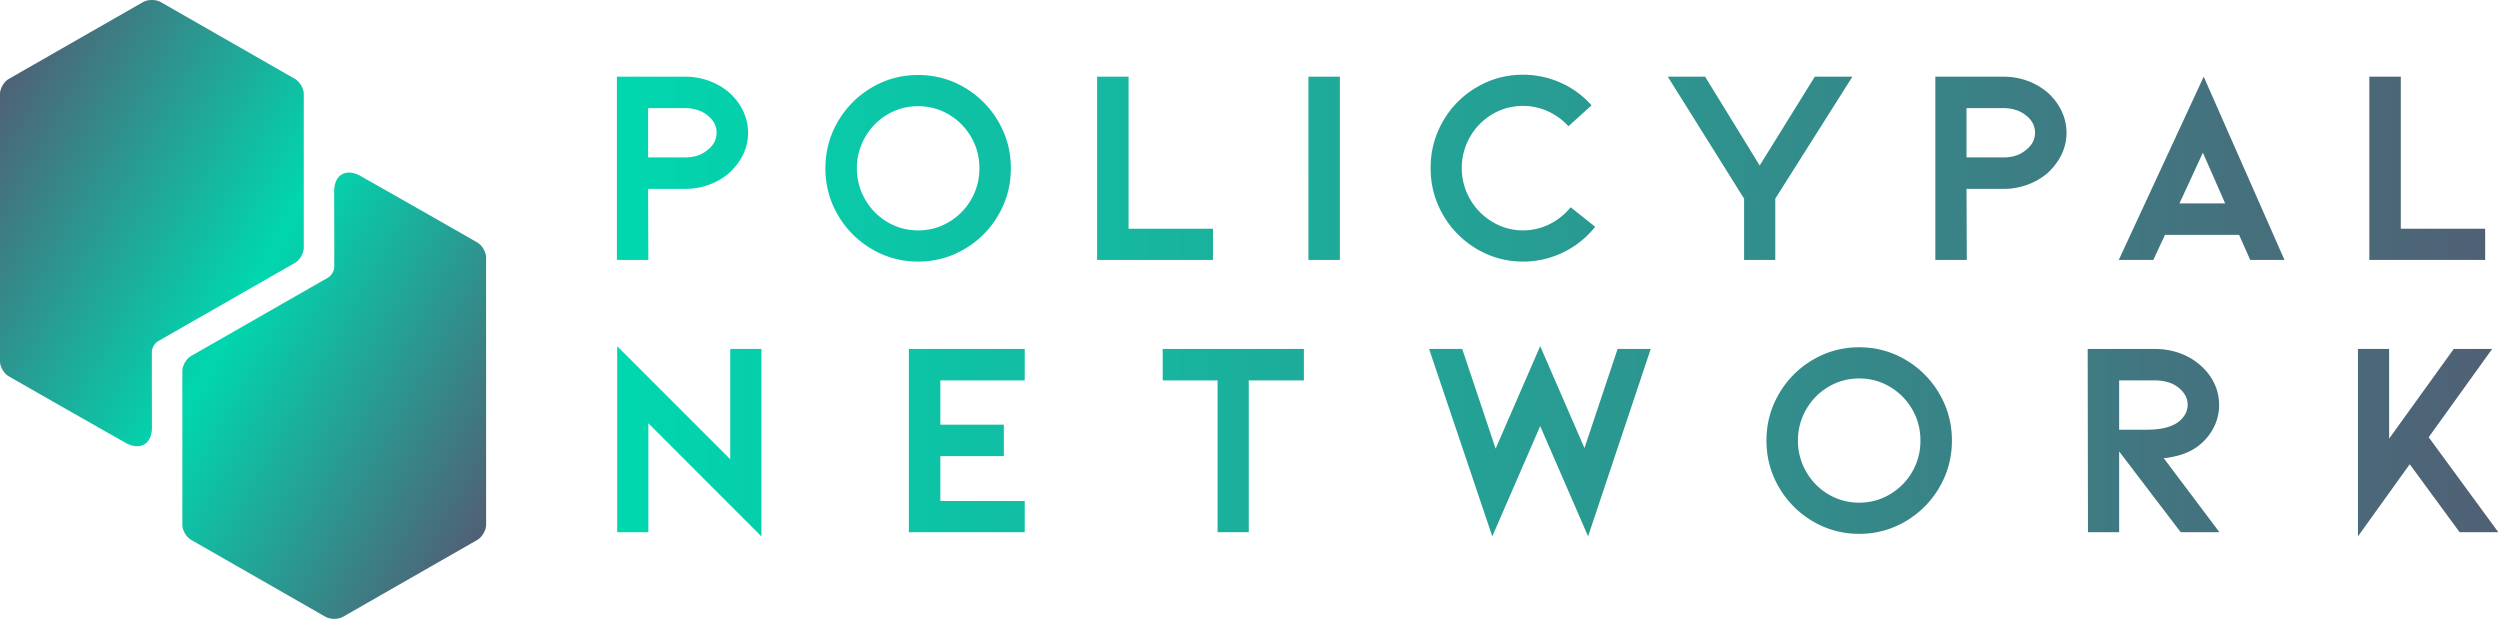 <svg xmlns="http://www.w3.org/2000/svg" width="404" height="100" viewBox="0 0 404 100">
    <defs>
        <linearGradient id="a" x1="0%" y1="12.997%" y2="84.98%">
            <stop offset="0%" stop-color="#506075"/>
            <stop offset="50.158%" stop-color="#00D7AF"/>
            <stop offset="100%" stop-color="#506075"/>
        </linearGradient>
        <linearGradient id="b" x1="0%" y1="50%" y2="50%">
            <stop offset="0%" stop-color="#00D7AF"/>
            <stop offset="100%" stop-color="#506075"/>
        </linearGradient>
    </defs>
    <g fill="none" fill-rule="evenodd">
        <path fill="url(#a)" d="M25.559 55.131c-.559.32-1.018 1.103-1.02 1.74-.012 4.091.01 8.144.014 12.217.002 2.689-1.928 3.793-4.29 2.455a4107.337 4107.337 0 0 1-18.84-10.726C.64 60.367 0 59.267 0 58.374V41.669l.763.432L0 41.664v-26.47c0-.895.642-1.996 1.427-2.445L23.108.339c.79-.452 2.083-.452 2.873 0l21.68 12.41c.786.45 1.428 1.55 1.428 2.445v24.841c0 .896-.642 1.997-1.427 2.446L25.559 55.13zM54.018 43.13c.012-4.091-.011-8.144-.014-12.217-.003-2.689 1.927-3.793 4.29-2.455a4107.345 4107.345 0 0 1 18.84 10.726c.782.45 1.423 1.55 1.423 2.443v16.705l-.764-.432.764.437v26.47c0 .895-.643 1.996-1.428 2.445l-21.68 12.41c-.79.452-2.083.452-2.873 0L30.895 87.25c-.785-.45-1.427-1.55-1.427-2.445V59.965c0-.896.642-1.997 1.427-2.446l22.103-12.65c.558-.32 1.018-1.103 1.02-1.74z"/>
        <path fill="url(#b)" d="M104.775 42H99.69V12.39h11.025c1.32 0 2.587.217 3.802.652a10.503 10.503 0 0 1 3.263 1.868 9.349 9.349 0 0 1 2.295 2.992c.54 1.126.81 2.303.81 3.533a8.02 8.02 0 0 1-.81 3.555c-.54 1.11-1.305 2.115-2.295 3.015-.96.81-2.047 1.432-3.263 1.867a11.196 11.196 0 0 1-3.802.653h-5.985L104.775 42zm-.045-24.525v7.965h5.985c1.53 0 2.775-.435 3.735-1.305.9-.72 1.35-1.62 1.35-2.7 0-1.05-.45-1.95-1.35-2.7-.99-.84-2.235-1.26-3.735-1.26h-5.985zm43.64 24.795c-2.7 0-5.197-.675-7.493-2.025a15.108 15.108 0 0 1-5.467-5.49c-1.35-2.31-2.025-4.83-2.025-7.56 0-2.73.675-5.25 2.025-7.56a15.108 15.108 0 0 1 5.468-5.49c2.295-1.35 4.792-2.025 7.492-2.025s5.197.675 7.493 2.025a15.108 15.108 0 0 1 5.467 5.49c1.35 2.31 2.025 4.83 2.025 7.56 0 2.73-.675 5.25-2.025 7.56a15.108 15.108 0 0 1-5.468 5.49c-2.295 1.35-4.792 2.025-7.492 2.025zm0-25.11c-1.8 0-3.457.45-4.972 1.35a9.935 9.935 0 0 0-3.6 3.667 9.924 9.924 0 0 0-1.328 5.018c0 1.8.442 3.472 1.328 5.017a9.935 9.935 0 0 0 3.6 3.668c1.515.9 3.172 1.35 4.972 1.35 1.8 0 3.457-.45 4.972-1.35a9.987 9.987 0 0 0 3.6-3.645c.886-1.53 1.328-3.21 1.328-5.04s-.442-3.51-1.328-5.04a9.987 9.987 0 0 0-3.6-3.645c-1.515-.9-3.172-1.35-4.972-1.35zM196.015 42h-18.72V12.39h5.085v24.57h13.635V42zm20.51 0h-5.085V12.39h5.085V42zm29.6.27c-2.7 0-5.197-.682-7.493-2.048a15.108 15.108 0 0 1-5.445-5.512c-1.335-2.31-2.002-4.83-2.002-7.56 0-2.73.667-5.25 2.002-7.56a14.934 14.934 0 0 1 5.445-5.49c2.296-1.35 4.793-2.025 7.493-2.025 2.1 0 4.117.427 6.053 1.283a14.425 14.425 0 0 1 5.017 3.667L253.46 20.4a10.072 10.072 0 0 0-3.353-2.43 9.655 9.655 0 0 0-3.982-.855c-1.8 0-3.457.45-4.972 1.35a9.935 9.935 0 0 0-3.6 3.668 9.924 9.924 0 0 0-1.328 5.017c0 1.8.442 3.472 1.328 5.017a10.054 10.054 0 0 0 3.622 3.69 9.476 9.476 0 0 0 4.95 1.373c1.5 0 2.917-.33 4.252-.99a10.334 10.334 0 0 0 3.443-2.745l3.96 3.15a14.79 14.79 0 0 1-5.175 4.14c-2.04.99-4.2 1.485-6.48 1.485zm38.24-15.525l8.91-14.355h6.075L286.885 32.1V42h-5.04v-9.9l-12.33-19.71h6.03l8.82 14.355zM317.835 42h-5.085V12.39h11.025c1.32 0 2.587.217 3.803.652a10.503 10.503 0 0 1 3.262 1.868 9.349 9.349 0 0 1 2.295 2.992c.54 1.126.81 2.303.81 3.533a8.02 8.02 0 0 1-.81 3.555c-.54 1.11-1.305 2.115-2.295 3.015-.96.81-2.047 1.432-3.262 1.867a11.196 11.196 0 0 1-3.803.653h-5.985L317.835 42zm-.045-24.525v7.965h5.985c1.53 0 2.775-.435 3.735-1.305.9-.72 1.35-1.62 1.35-2.7 0-1.05-.45-1.95-1.35-2.7-.99-.84-2.235-1.26-3.735-1.26h-5.985zm32.075 20.475l-1.89 4.05h-5.58l13.725-29.61L369.17 42h-5.535l-1.8-4.05h-11.97zm6.12-13.275l-3.78 8.19h7.38l-3.6-8.19zM401.605 42h-18.72V12.39h5.085v24.57h13.635V42zM123.045 86.675l-18.27-18.27V86h-5.04V55.94l18.27 18.27V56.39h5.04v30.285zm42.55-.675h-18.72V56.39h18.72v5.085H151.96v7.155h10.26v5.085h-10.26v7.245h13.635V86zm45.115-29.61v5.085h-8.91V86h-5.04V61.475h-8.865V56.39h22.815zm45.34 16.02l5.355-16.02h5.355l-10.125 30.285-7.74-17.82-7.74 17.82L230.94 56.39h5.355l5.4 16.11 7.2-16.56 7.155 16.47zm44.395 13.86c-2.7 0-5.197-.675-7.493-2.025a15.108 15.108 0 0 1-5.467-5.49c-1.35-2.31-2.025-4.83-2.025-7.56 0-2.73.675-5.25 2.025-7.56a15.108 15.108 0 0 1 5.467-5.49c2.296-1.35 4.793-2.025 7.493-2.025s5.197.675 7.493 2.025a15.108 15.108 0 0 1 5.467 5.49c1.35 2.31 2.025 4.83 2.025 7.56 0 2.73-.675 5.25-2.025 7.56a15.108 15.108 0 0 1-5.467 5.49c-2.296 1.35-4.793 2.025-7.493 2.025zm0-25.11c-1.8 0-3.457.45-4.972 1.35a9.935 9.935 0 0 0-3.6 3.667 9.924 9.924 0 0 0-1.328 5.018c0 1.8.442 3.472 1.327 5.018a9.935 9.935 0 0 0 3.6 3.667c1.516.9 3.173 1.35 4.973 1.35 1.8 0 3.457-.45 4.973-1.35a9.987 9.987 0 0 0 3.6-3.645c.885-1.53 1.327-3.21 1.327-5.04s-.442-3.51-1.328-5.04a9.987 9.987 0 0 0-3.6-3.645c-1.515-.9-3.172-1.35-4.972-1.35zM352.4 86l-9.945-13.05V86h-5.04l-.045-29.61h10.845c1.44 0 2.797.232 4.073.697a10.076 10.076 0 0 1 3.352 2.003 8.735 8.735 0 0 1 2.205 2.902 8.06 8.06 0 0 1 .765 3.443c0 1.83-.585 3.51-1.755 5.04-1.02 1.29-2.28 2.22-3.78 2.79-.54.21-1.162.39-1.868.54-.705.15-1.222.225-1.552.225l9 11.97H352.4zm-9.945-24.525v7.965h4.41c1.77 0 3.18-.24 4.23-.72a4.22 4.22 0 0 0 1.71-1.305c.48-.6.72-1.26.72-1.98 0-.99-.42-1.86-1.26-2.61-.99-.9-2.34-1.35-4.05-1.35h-5.76zM403.725 86h-6.255l-8.055-10.98-8.37 11.655V56.39h5.04v14.49l10.44-14.49h6.21l-10.26 14.265L403.725 86z"/>
    </g>
</svg>
